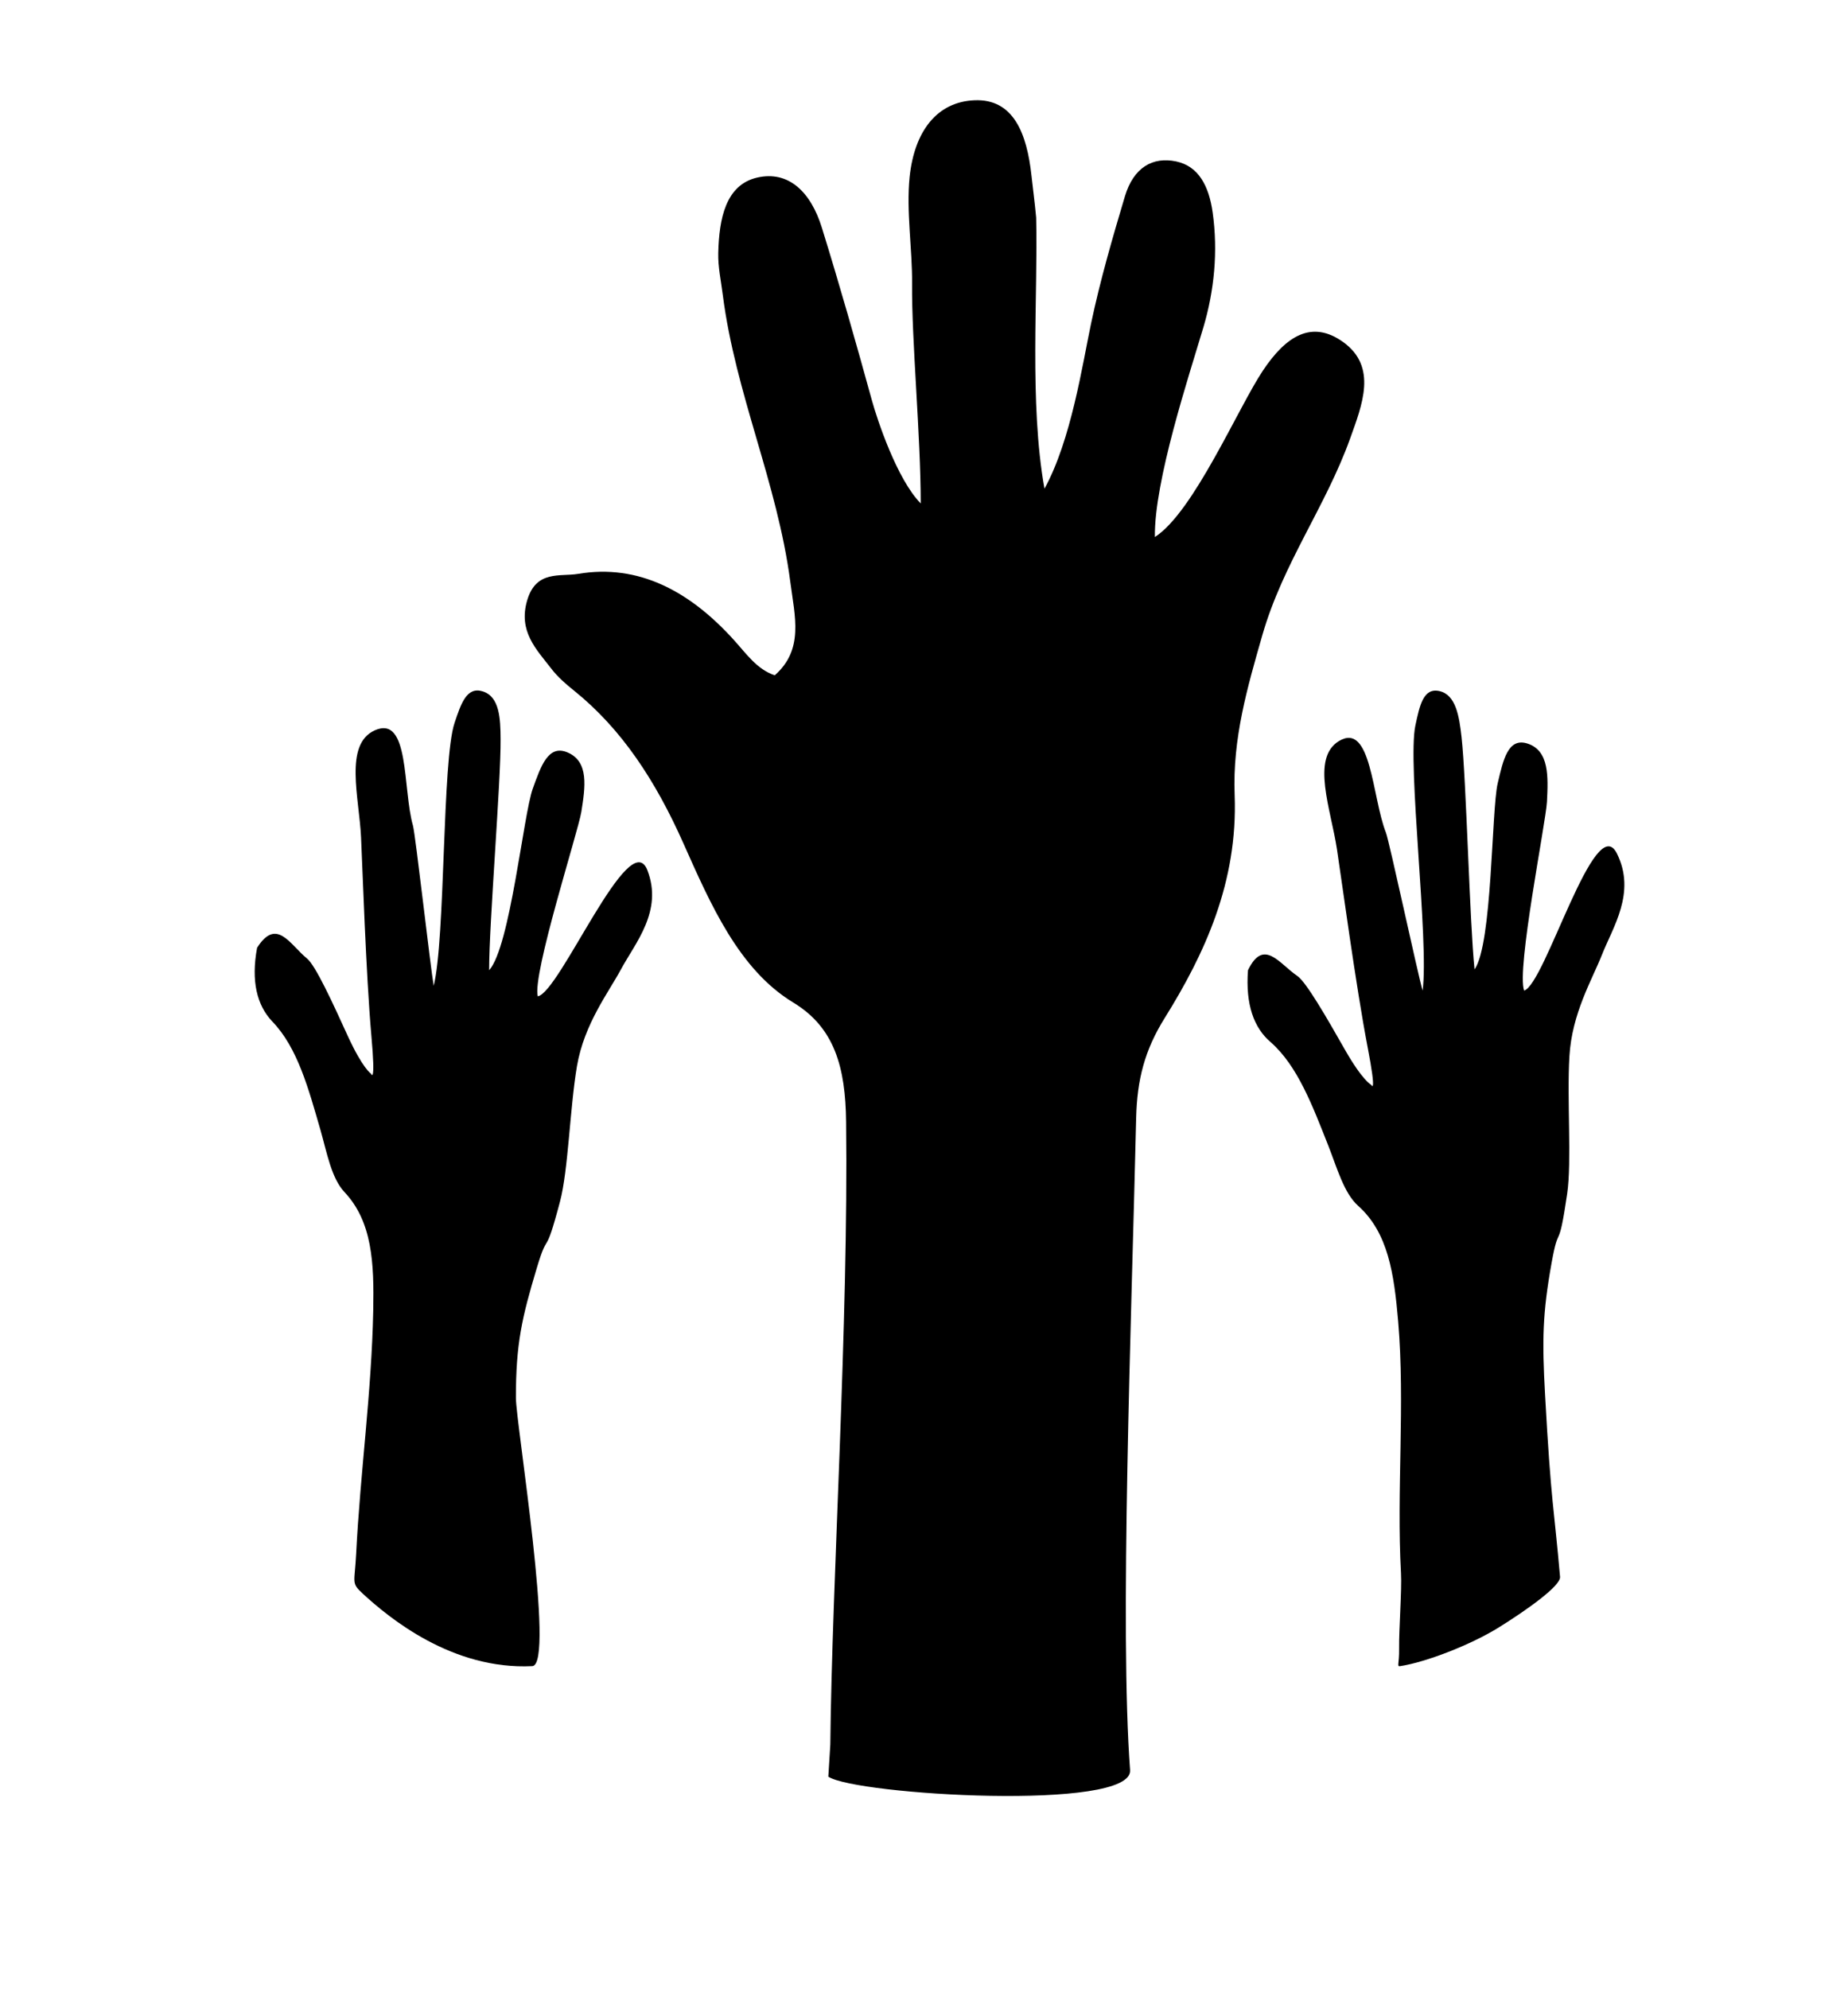 <?xml version="1.0" encoding="utf-8"?>
<!-- Generator: Adobe Adobe Illustrator 24.2.0, SVG Export Plug-In . SVG Version: 6.00 Build 0)  -->
<svg version="1.1" id="Calque_1" xmlns="http://www.w3.org/2000/svg" xmlns:xlink="http://www.w3.org/1999/xlink" x="0px" y="0px"
	 width="158px" height="170px" viewBox="0 0 158 170" style="enable-background:new 0 0 158 170;" xml:space="preserve">
<g>
	<path d="M70.99,149.12c0.14-14.01,1.56-35.93,1.35-53.23c-0.05-4.65-0.98-8.06-4.52-10.2c-4.65-2.82-7.07-8.4-9.41-13.65
		c-2.37-5.32-5.26-9.73-9.32-13c-0.7-0.56-1.41-1.17-1.98-1.92c-1.24-1.61-2.83-3.16-2.03-5.83c0.77-2.58,2.81-1.98,4.35-2.24
		c5.16-0.87,9.55,1.47,13.35,5.69c1.04,1.15,1.95,2.48,3.46,2.98c2.5-2.2,1.72-5,1.33-7.98c-1.11-8.49-4.68-16.04-5.77-24.51
		c-0.15-1.2-0.42-2.41-0.39-3.61c0.07-2.94,0.64-5.82,3.32-6.44c2.68-0.62,4.59,1.21,5.54,4.29c1.51,4.87,2.91,9.79,4.27,14.73
		c0.46,1.67,2.15,6.77,4.18,8.83c0-5.76-0.78-13.89-0.74-18.77c0.03-2.96-0.51-6.2-0.21-9.13c0.41-3.93,2.35-6.43,5.55-6.56
		c3.33-0.14,4.48,2.84,4.87,6.45c0.11,1.04,0.26,2.07,0.4,3.58c0.16,6.63-0.6,15.85,0.71,23.17c2.28-4.14,3.24-10.59,3.98-14.1
		c0.78-3.7,1.83-7.32,2.9-10.9c0.74-2.45,2.36-3.4,4.39-2.97c1.91,0.41,2.79,2.1,3.11,4.36c0.47,3.36,0.13,6.7-0.79,9.81
		c-1.24,4.17-4.22,13.16-4.15,17.93c3.31-2.12,7.12-11.06,9.24-14.23c1.99-2.98,4.19-4.34,6.85-2.44c2.97,2.13,1.62,5.4,0.6,8.26
		c-2.11,5.86-5.73,10.64-7.5,16.79c-1.28,4.47-2.56,8.83-2.37,13.69c0.28,7.43-2.56,13.56-5.99,19.06c-1.7,2.73-2.35,5.24-2.43,8.51
		c-0.41,17.49-1.42,43.8-0.52,55.76c0.26,3.55-23.49,2.12-25.8,0.56"/>
	<path d="M106.7,82.93c1.34-2.79,2.68-0.55,4.22,0.49c0.76,0.52,2.52,3.58,4.05,6.27c1.53,2.69,2.26,3.03,2.26,3.03
		s0.52,1.04-0.31-3.26c-0.99-5.16-2.23-14.37-2.61-16.85c-0.51-3.41-2.25-7.81,0.17-9.27c2.77-1.67,2.82,4.78,4.01,7.82
		c0.29,0.73,2.69,11.95,3.14,13.51c0.56-4.18-1.32-19.34-0.62-22.65c0.37-1.74,0.69-3.26,2.06-2.95c1.41,0.32,1.69,2.16,1.89,3.94
		c0.4,3.6,0.69,15.8,1.11,19.85c1.53-2.17,1.44-13.62,1.98-15.91c0.47-2,0.88-3.94,2.56-3.39c1.85,0.61,1.76,2.81,1.65,4.98
		c-0.09,1.73-2.62,14.34-1.95,16.13c1.8-0.54,6.05-15.5,7.93-11.72c1.67,3.35-0.35,6.3-1.29,8.69c-0.83,2.1-2.56,4.99-2.77,8.66
		c-0.22,3.67,0.21,8.97-0.19,11.73c-0.77,5.25-0.69,2.34-1.33,5.9c-0.78,4.33-0.82,6.61-0.56,11.29c0.51,9.32,0.77,9.67,1.28,15.56
		c0.07,0.77-2.87,2.85-5.2,4.3c-2.45,1.53-6.3,3-8.46,3.33c-0.32,0.05-0.08-0.16-0.1-1.49c-0.02-1.72,0.24-5.01,0.16-6.46
		c-0.39-6.99,0.36-14.48-0.24-21.51c-0.35-4.09-0.86-7.6-3.43-9.89c-1.2-1.07-1.8-3.24-2.53-5.1c-1.34-3.38-2.62-6.85-4.95-8.89
		C107.2,87.85,106.48,85.85,106.7,82.93z"/>
	<path d="M21.98,81.01c1.67-2.63,2.81-0.27,4.27,0.92c0.73,0.59,2.2,3.8,3.48,6.61c1.29,2.81,1.99,3.23,1.99,3.23
		s0.42,1.08,0.03-3.26c-0.46-5.21-0.76-14.43-0.88-16.93c-0.16-3.42-1.47-7.95,1.16-9.15c3.02-1.37,2.38,5.01,3.28,8.15
		c0.21,0.75,1.49,12.09,1.77,13.68c1.01-4.07,0.71-19.25,1.78-22.46c0.56-1.68,1.05-3.15,2.43-2.7c1.42,0.46,1.5,2.31,1.51,4.09
		c0.03,3.6-0.98,15.69-0.98,19.74c1.8-1.99,2.93-13.32,3.73-15.52c0.7-1.93,1.32-3.81,2.99-3.09c1.83,0.79,1.5,2.96,1.16,5.09
		c-0.28,1.7-4.21,13.91-3.72,15.75c1.9-0.35,7.85-14.7,9.37-10.78c1.35,3.49-1.03,6.2-2.25,8.46c-1.07,1.99-3.15,4.67-3.77,8.28
		c-0.61,3.61-0.74,8.89-1.45,11.58c-1.35,5.11-0.96,2.25-1.99,5.7c-1.26,4.2-1.79,6.45-1.78,11.11c0,2.09,3.38,22.8,1.4,22.9
		c-6.87,0.34-12.27-4.15-14.48-6.18c-1.03-0.95-0.71-0.87-0.58-3.42c0.35-6.95,1.32-13.78,1.46-20.79c0.08-4.08-0.08-7.6-2.46-10.13
		c-1.12-1.19-1.5-3.38-2.05-5.3c-1.01-3.48-1.95-7.05-4.13-9.29C21.97,85.92,21.45,83.87,21.98,81.01z"/>
</g>
</svg>
